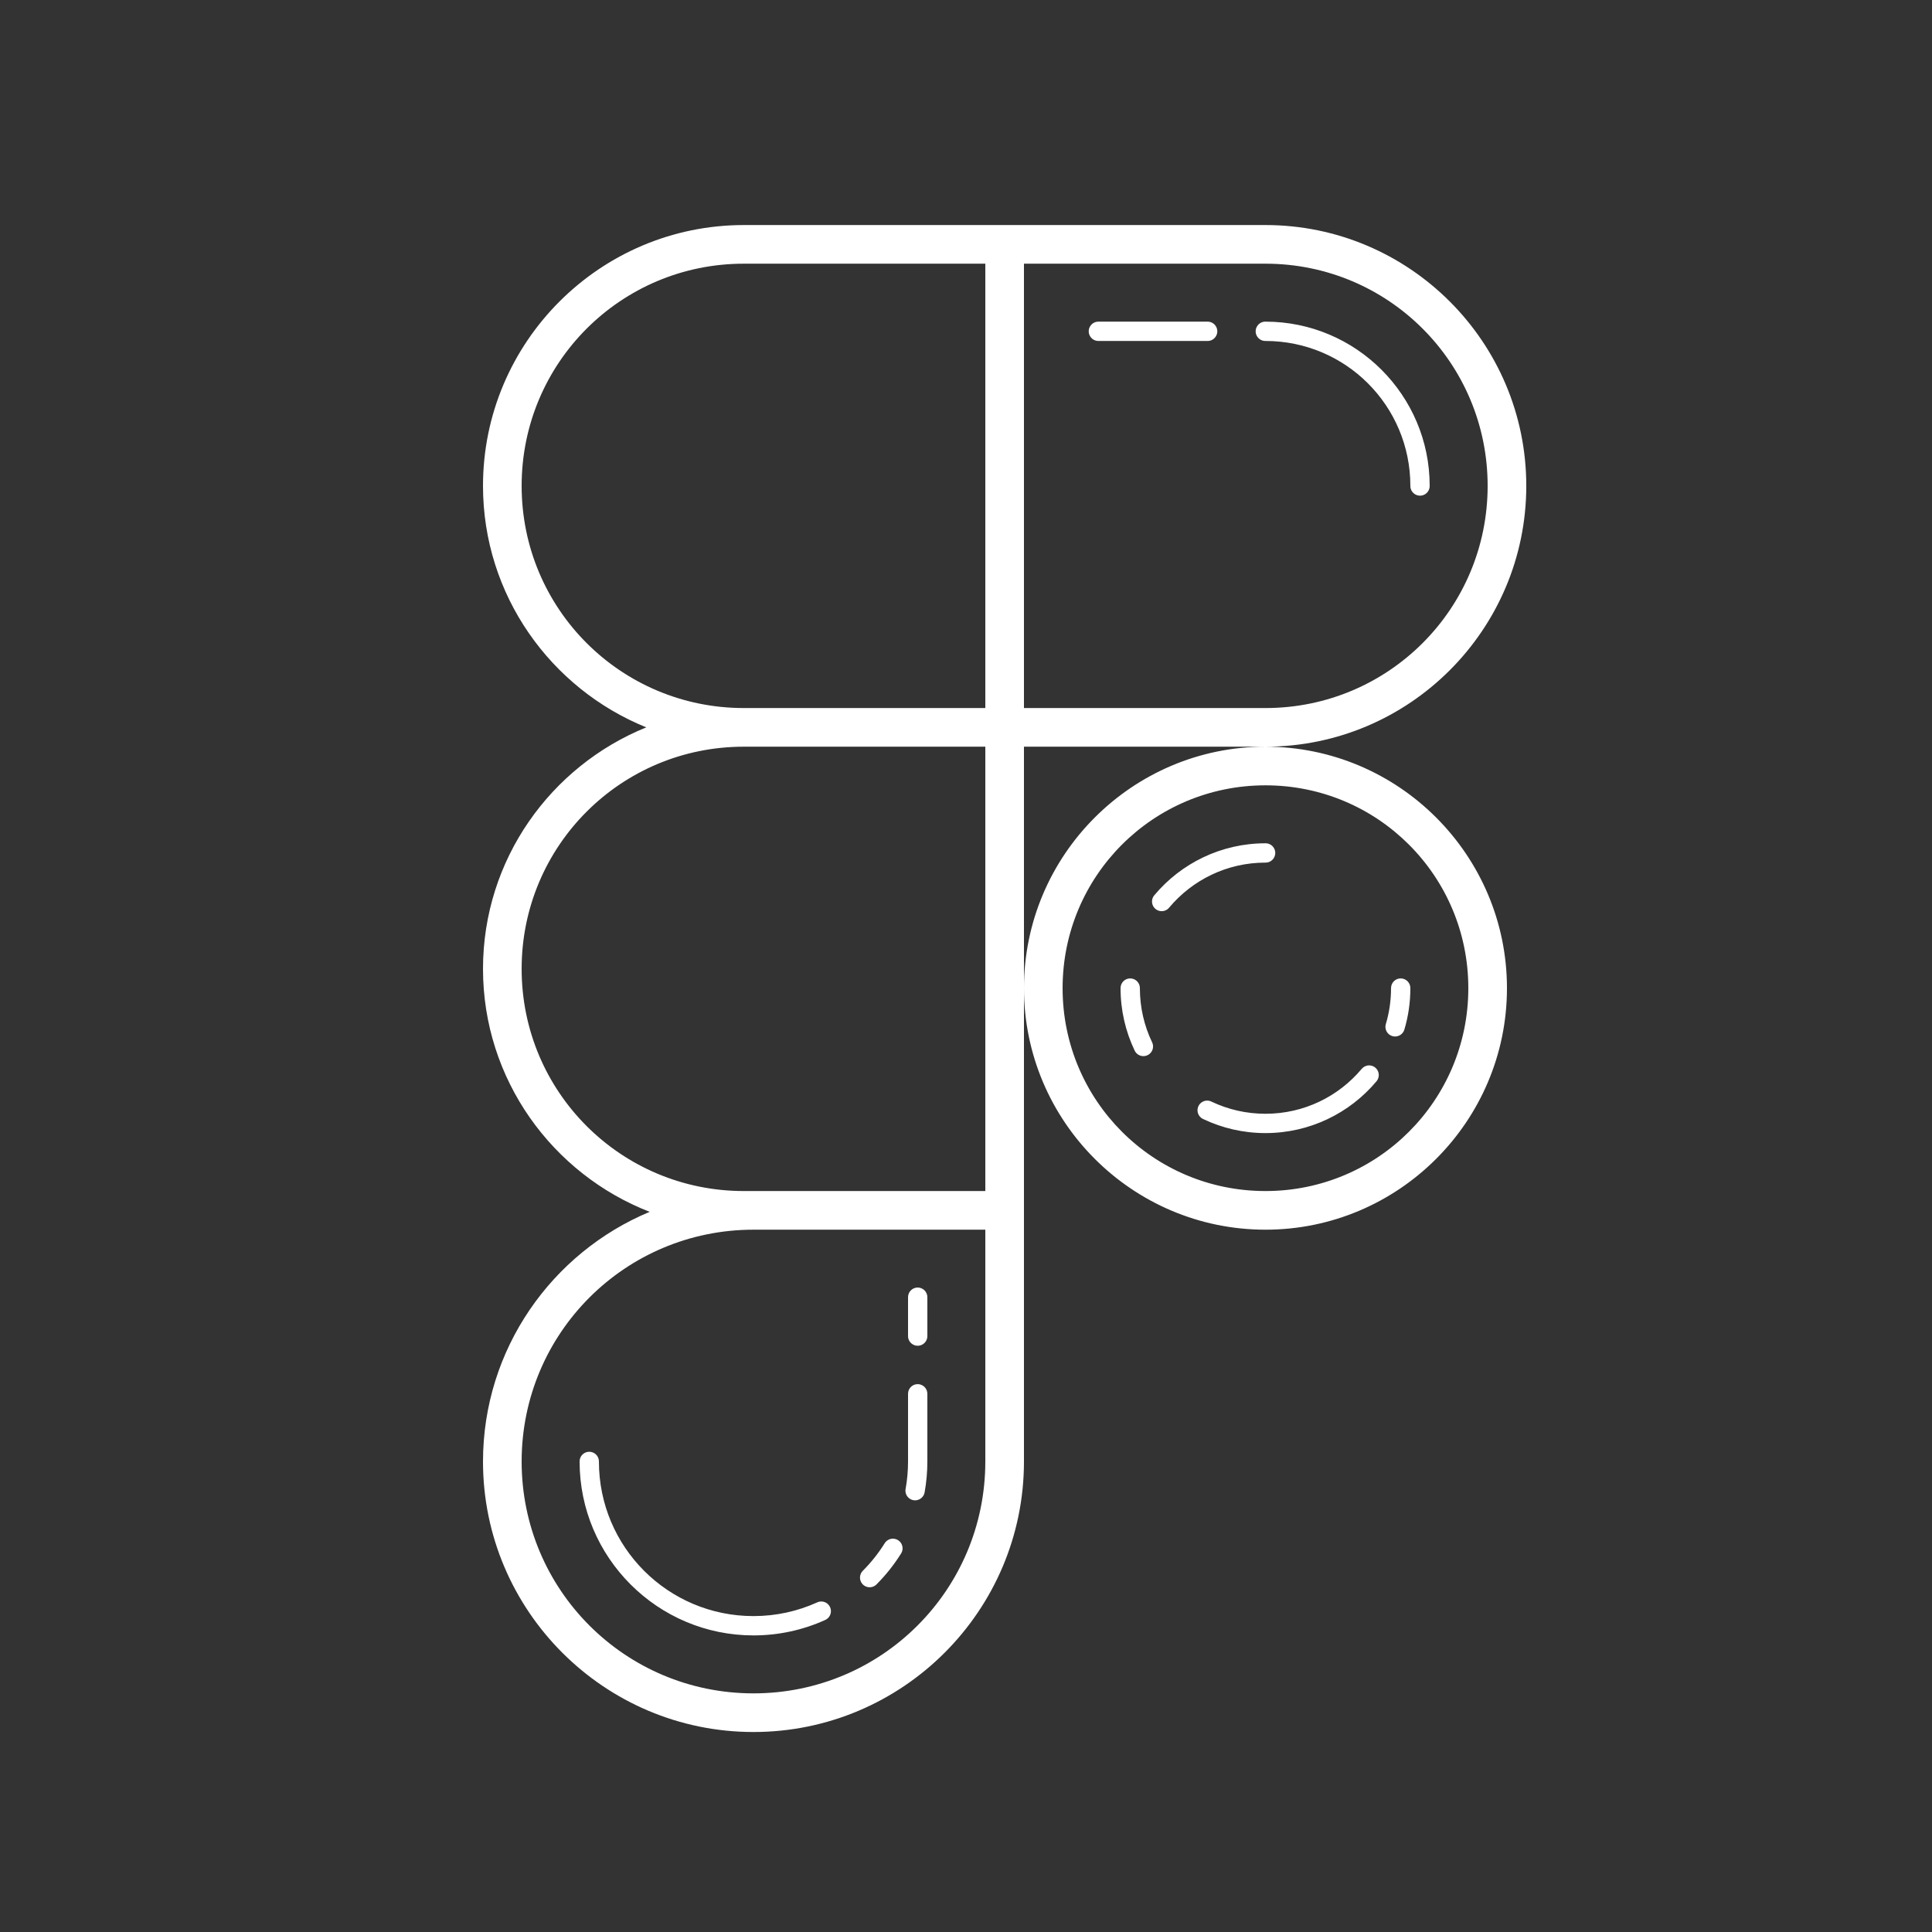 <?xml version="1.0" encoding="UTF-8"?>
<svg xmlns="http://www.w3.org/2000/svg" xmlns:xlink="http://www.w3.org/1999/xlink" viewBox="0 0 400 400" width="400px" height="400px">
<rect x="0" y="0" width="400" height="400" fill="#333333" stroke="none"/>
<g id="surface71702212">
<path style=" stroke:none;fill-rule:nonzero;fill:rgb(100%,100%,100%);fill-opacity:1;" d="M 154 46.594 C 124.223 46.594 100 70.816 100 100.594 C 100 123.223 114.02 142.574 133.805 150.594 C 114.02 158.613 100 177.965 100 200.594 C 100 223.492 114.348 243.059 134.508 250.898 C 114.266 259.344 100 279.324 100 302.594 C 100 333.477 125.117 358.594 156 358.594 C 186.883 358.594 212 333.477 212 302.594 L 212 154.594 L 262 154.594 C 291.777 154.594 316 130.367 316 100.594 C 316 70.816 291.777 46.594 262 46.594 Z M 262 154.594 C 234.434 154.594 212 177.027 212 204.594 C 212 232.16 234.434 254.594 262 254.594 C 289.566 254.594 312 232.16 312 204.594 C 312 177.027 289.566 154.594 262 154.594 Z M 154 54.594 L 204 54.594 L 204 146.594 L 154 146.594 C 128.547 146.594 108 126.047 108 100.594 C 108 75.141 128.547 54.594 154 54.594 Z M 212 54.594 L 262 54.594 C 287.453 54.594 308 75.141 308 100.594 C 308 126.043 287.453 146.594 262 146.594 L 212 146.594 Z M 227.438 66.594 C 226.715 66.582 226.047 66.961 225.684 67.586 C 225.316 68.207 225.316 68.98 225.684 69.602 C 226.047 70.227 226.715 70.605 227.438 70.594 L 250 70.594 C 250.723 70.605 251.391 70.227 251.754 69.602 C 252.121 68.98 252.121 68.207 251.754 67.586 C 251.391 66.961 250.723 66.582 250 66.594 Z M 262 66.594 C 261.277 66.582 260.609 66.961 260.246 67.586 C 259.879 68.207 259.879 68.98 260.246 69.602 C 260.609 70.227 261.277 70.605 262 70.594 C 278.59 70.594 292 84.004 292 100.594 C 291.988 101.316 292.367 101.984 292.992 102.348 C 293.613 102.715 294.387 102.715 295.008 102.348 C 295.633 101.984 296.012 101.316 296 100.594 C 296 81.84 280.754 66.594 262 66.594 Z M 154 154.594 L 204 154.594 L 204 246.594 L 154 246.594 C 128.547 246.594 108 226.047 108 200.594 C 108 175.141 128.547 154.594 154 154.594 Z M 262 162.594 C 285.242 162.594 304 181.352 304 204.594 C 304 227.836 285.242 246.594 262 246.594 C 238.758 246.594 220 227.836 220 204.594 C 220 181.352 238.758 162.594 262 162.594 Z M 262 174.594 C 252.789 174.594 244.523 178.766 239.023 185.312 C 238.535 185.855 238.383 186.621 238.625 187.312 C 238.867 188 239.465 188.504 240.188 188.621 C 240.906 188.742 241.637 188.457 242.086 187.883 C 246.855 182.207 253.996 178.594 262 178.594 C 262.723 178.605 263.391 178.227 263.754 177.602 C 264.121 176.98 264.121 176.207 263.754 175.586 C 263.391 174.961 262.723 174.582 262 174.594 Z M 233.969 202.57 C 232.867 202.586 231.988 203.492 232 204.594 C 232 209.191 233.039 213.555 234.891 217.453 C 235.18 218.125 235.816 218.586 236.543 218.652 C 237.273 218.719 237.98 218.383 238.387 217.773 C 238.797 217.164 238.84 216.383 238.5 215.734 C 236.895 212.359 236 208.59 236 204.594 C 236.008 204.055 235.793 203.535 235.41 203.152 C 235.027 202.773 234.508 202.562 233.969 202.57 Z M 289.969 202.57 C 288.867 202.586 287.988 203.492 288 204.594 C 288 207.18 287.625 209.672 286.922 212.023 C 286.719 212.707 286.895 213.449 287.387 213.969 C 287.879 214.488 288.609 214.707 289.305 214.539 C 290 214.375 290.555 213.848 290.758 213.164 C 291.57 210.445 292 207.566 292 204.594 C 292.008 204.055 291.793 203.535 291.41 203.152 C 291.027 202.773 290.508 202.562 289.969 202.57 Z M 283.438 220.578 C 282.848 220.586 282.289 220.855 281.914 221.312 C 277.145 226.988 270.004 230.594 262 230.594 C 258.004 230.594 254.234 229.699 250.859 228.094 C 250.211 227.754 249.43 227.797 248.82 228.207 C 248.211 228.613 247.875 229.32 247.941 230.051 C 248.008 230.777 248.469 231.414 249.141 231.703 C 253.039 233.555 257.402 234.594 262 234.594 C 271.211 234.594 279.477 230.43 284.977 223.883 C 285.488 223.285 285.605 222.445 285.273 221.734 C 284.941 221.02 284.223 220.57 283.438 220.578 Z M 156 254.594 L 204 254.594 L 204 302.594 C 204 329.152 182.559 350.594 156 350.594 C 129.441 350.594 108 329.152 108 302.594 C 108 276.035 129.441 254.594 156 254.594 Z M 189.969 266.57 C 188.867 266.586 187.988 267.492 188 268.594 L 188 276.594 C 187.988 277.316 188.367 277.984 188.992 278.348 C 189.613 278.715 190.387 278.715 191.008 278.348 C 191.633 277.984 192.012 277.316 192 276.594 L 192 268.594 C 192.008 268.055 191.793 267.535 191.41 267.152 C 191.027 266.773 190.508 266.562 189.969 266.57 Z M 189.969 286.57 C 188.867 286.586 187.988 287.492 188 288.594 L 188 302.594 C 188 304.523 187.828 306.41 187.5 308.242 C 187.359 308.953 187.613 309.68 188.164 310.148 C 188.715 310.621 189.477 310.754 190.152 310.504 C 190.832 310.254 191.324 309.66 191.438 308.945 C 191.805 306.883 192 304.758 192 302.594 L 192 288.594 C 192.008 288.055 191.793 287.535 191.41 287.152 C 191.027 286.773 190.508 286.562 189.969 286.57 Z M 121.969 300.57 C 120.867 300.586 119.988 301.492 120 302.594 C 120 322.449 136.145 338.594 156 338.594 C 161.281 338.594 166.309 337.453 170.828 335.406 C 171.492 335.121 171.949 334.496 172.023 333.777 C 172.098 333.055 171.777 332.352 171.188 331.934 C 170.594 331.52 169.824 331.453 169.172 331.766 C 165.156 333.582 160.703 334.594 156 334.594 C 138.305 334.594 124 320.289 124 302.594 C 124.008 302.055 123.793 301.535 123.41 301.152 C 123.027 300.773 122.508 300.562 121.969 300.57 Z M 184.75 318.57 C 184.09 318.609 183.488 318.973 183.148 319.539 C 181.871 321.586 180.363 323.48 178.664 325.188 C 178.145 325.691 177.934 326.438 178.121 327.137 C 178.305 327.836 178.852 328.383 179.555 328.562 C 180.254 328.742 181 328.531 181.5 328.008 C 183.406 326.09 185.105 323.961 186.547 321.656 C 186.938 321.055 186.977 320.289 186.645 319.652 C 186.316 319.012 185.672 318.602 184.953 318.57 C 184.887 318.566 184.816 318.566 184.75 318.57 Z M 184.75 318.57 "/>
</g>
</svg>
